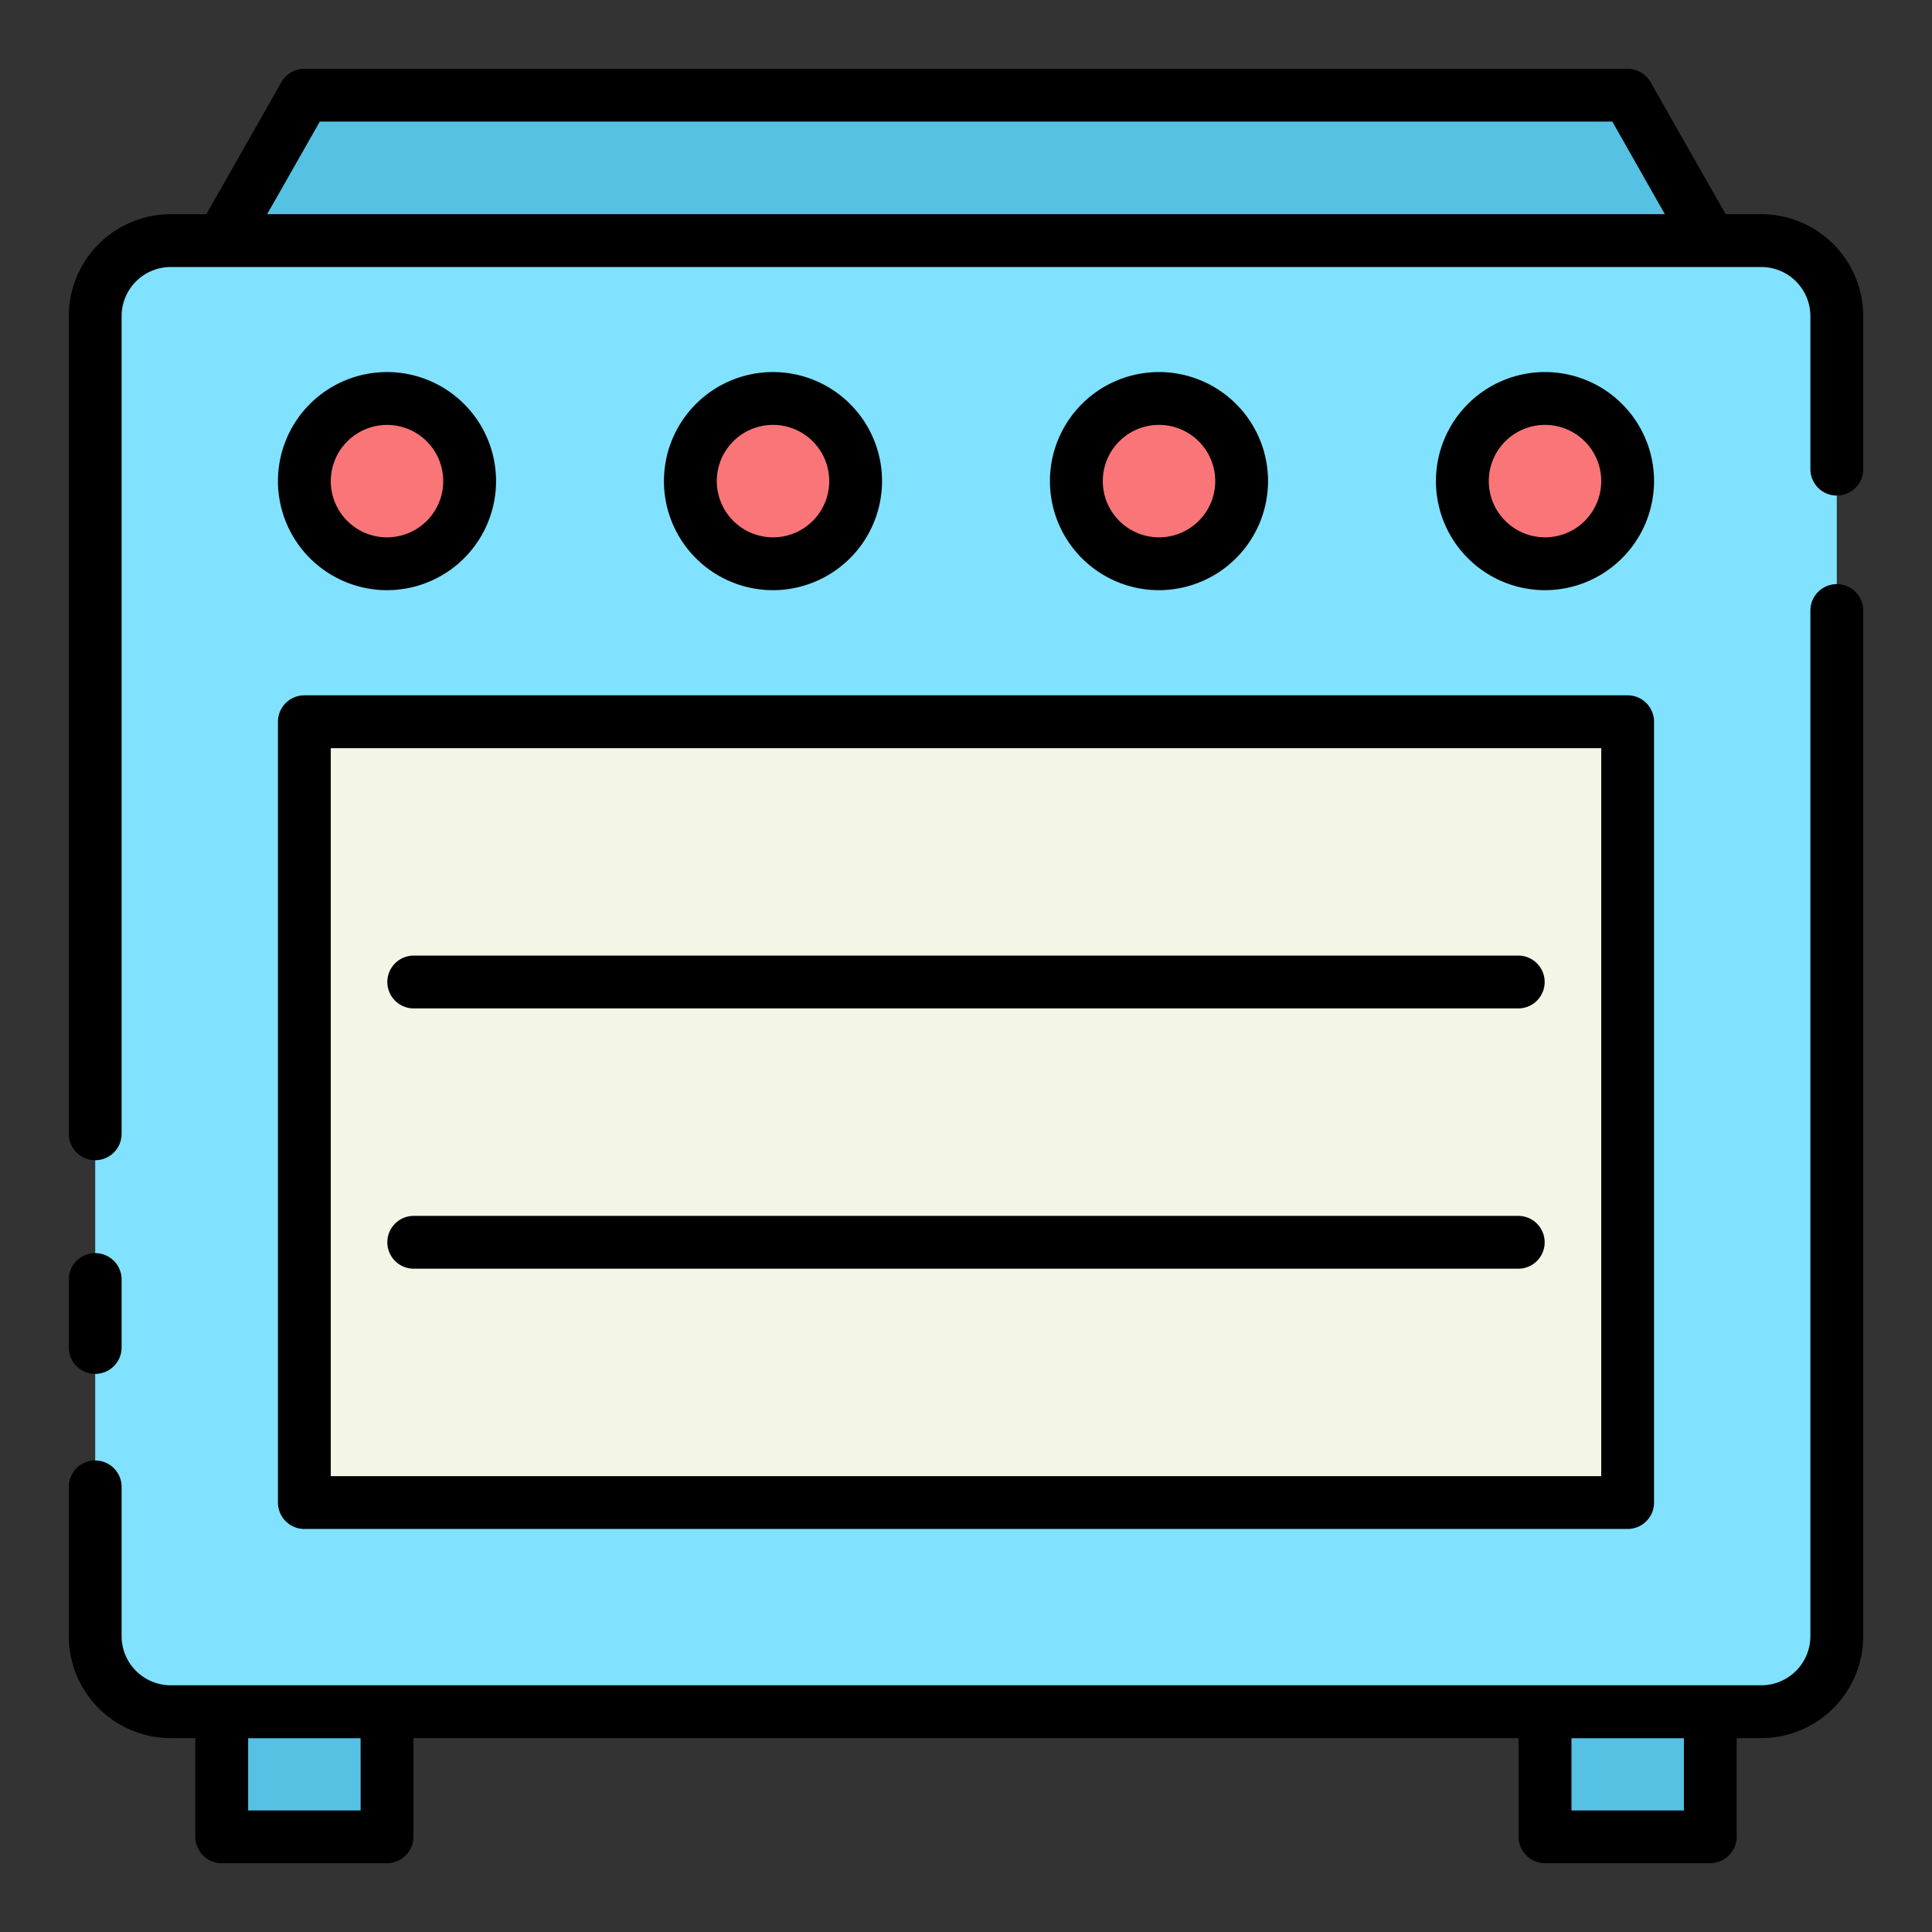 <svg height="512" viewBox="0 0 128 128" width="512" xmlns="http://www.w3.org/2000/svg"><rect x="0" y="0" width="128" height="128" fill="#333333" stroke="none"/><g><path d="m14.691 15.94 5.474-9.633h87.67l5.474 9.633z" fill="#55c2e3"/><path d="m14.691 113.407h10.949v8.286h-10.949z" fill="#55c2e3"/><path d="m102.36 113.407h10.949v8.286h-10.949z" fill="#55c2e3"/><rect fill="#80e2ff" height="97.467" rx="5.005" width="115.386" x="6.307" y="15.94"/><path d="m20.165 47.817h87.67v51.732h-87.67z" fill="#f3f5e6"/><g fill="#fa7578"><circle cx="25.64" cy="31.878" r="5.475"/><circle cx="51.213" cy="31.878" r="5.475"/><circle cx="76.787" cy="31.878" r="5.475"/><circle cx="102.36" cy="31.878" r="5.475"/></g><g><path d="m121.693 38.7a1.751 1.751 0 0 0 -1.75 1.75v67.95a3.258 3.258 0 0 1 -3.255 3.255h-105.376a3.258 3.258 0 0 1 -3.255-3.255v-9.889a1.75 1.75 0 0 0 -3.5 0v9.889a6.762 6.762 0 0 0 6.755 6.755h1.628v6.536a1.751 1.751 0 0 0 1.75 1.75h10.95a1.751 1.751 0 0 0 1.75-1.75v-6.536h73.22v6.536a1.751 1.751 0 0 0 1.75 1.75h10.95a1.751 1.751 0 0 0 1.75-1.75v-6.536h1.628a6.762 6.762 0 0 0 6.755-6.755v-67.955a1.751 1.751 0 0 0 -1.75-1.745zm-97.8 81.248h-7.453v-4.786h7.45zm87.67 0h-7.45v-4.786h7.45z"/><path d="m116.688 14.19h-2.36l-4.972-8.748a1.75 1.75 0 0 0 -1.521-.885h-87.67a1.75 1.75 0 0 0 -1.521.885l-4.972 8.748h-2.36a6.762 6.762 0 0 0 -6.755 6.754v54.174a1.75 1.75 0 0 0 3.5 0v-54.174a3.258 3.258 0 0 1 3.255-3.254h105.376a3.258 3.258 0 0 1 3.255 3.254v10.138a1.75 1.75 0 1 0 3.5 0v-10.138a6.762 6.762 0 0 0 -6.755-6.754zm-95.5-6.133h85.634l3.478 6.133h-92.6z"/><path d="m6.307 91.023a1.751 1.751 0 0 0 1.75-1.75v-4.5a1.75 1.75 0 0 0 -3.5 0v4.5a1.751 1.751 0 0 0 1.75 1.75z"/><path d="m18.415 99.548a1.75 1.75 0 0 0 1.75 1.75h87.67a1.75 1.75 0 0 0 1.75-1.75v-51.731a1.751 1.751 0 0 0 -1.75-1.75h-87.67a1.751 1.751 0 0 0 -1.75 1.75zm3.5-49.981h84.17v48.233h-84.17z"/><path d="m25.64 39.1a7.225 7.225 0 1 0 -7.225-7.224 7.232 7.232 0 0 0 7.225 7.224zm0-10.949a3.725 3.725 0 1 1 -3.725 3.725 3.729 3.729 0 0 1 3.725-3.723z"/><path d="m58.438 31.878a7.225 7.225 0 1 0 -7.225 7.222 7.233 7.233 0 0 0 7.225-7.222zm-10.949 0a3.725 3.725 0 1 1 3.724 3.722 3.729 3.729 0 0 1 -3.724-3.722z"/><path d="m84.011 31.878a7.225 7.225 0 1 0 -7.224 7.222 7.233 7.233 0 0 0 7.224-7.222zm-10.949 0a3.725 3.725 0 1 1 3.725 3.722 3.729 3.729 0 0 1 -3.725-3.722z"/><path d="m109.585 31.878a7.225 7.225 0 1 0 -7.225 7.222 7.233 7.233 0 0 0 7.225-7.222zm-10.949 0a3.725 3.725 0 1 1 3.724 3.722 3.729 3.729 0 0 1 -3.724-3.722z"/><path d="m100.588 63.31h-73.176a1.75 1.75 0 0 0 0 3.5h73.176a1.75 1.75 0 0 0 0-3.5z"/><path d="m100.588 80.555h-73.176a1.75 1.75 0 0 0 0 3.5h73.176a1.75 1.75 0 0 0 0-3.5z"/></g></g></svg>